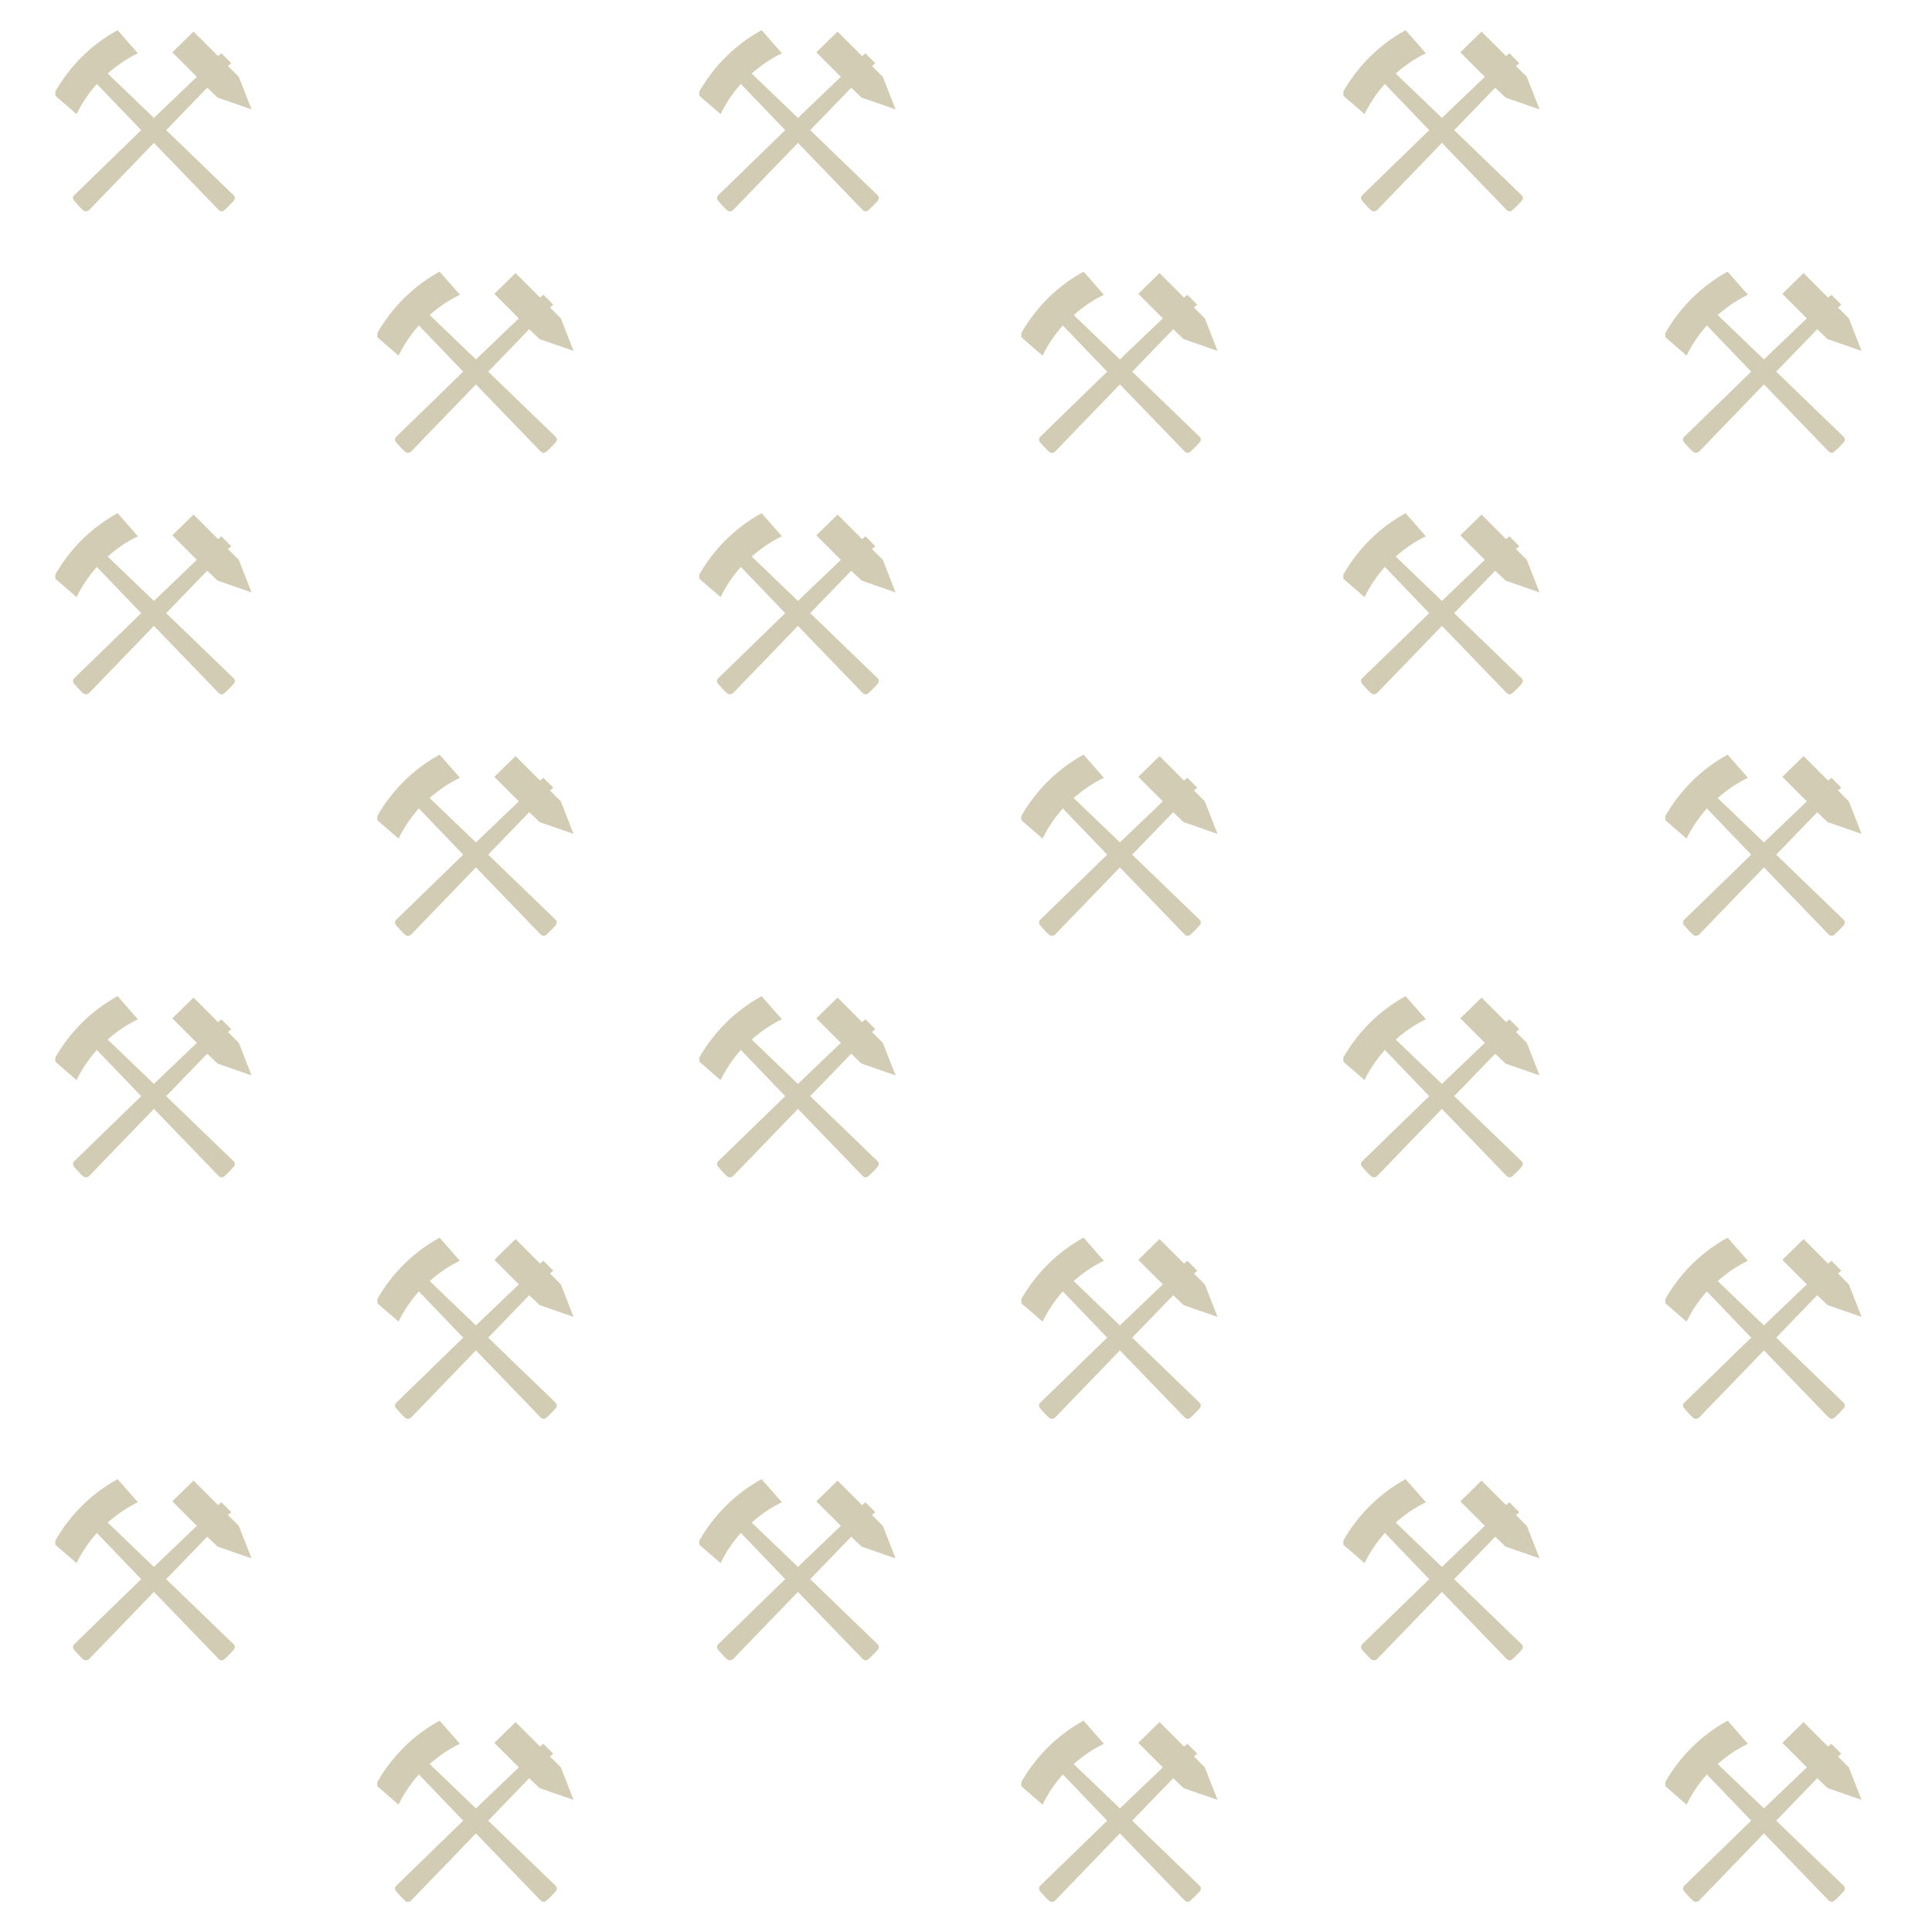 <?xml version="1.0" encoding="UTF-8" standalone="no"?>
<svg
   xmlns:dc="http://purl.org/dc/elements/1.1/"
   xmlns:cc="http://creativecommons.org/ns#"
   xmlns:rdf="http://www.w3.org/1999/02/22-rdf-syntax-ns#"
   xmlns:svg="http://www.w3.org/2000/svg"
   xmlns="http://www.w3.org/2000/svg"
   version="1.1"
   height="128"
   width="128"
   id="Svg">
  <defs
     id="defs3" />
  <path
     id="path4612"
     d="M 7.791 1.998 C 6.068 2.938 4.64 4.358 3.666 6.061 L 3.666 6.342 L 5.072 7.561 C 5.424 6.831 5.885 6.158 6.416 5.561 L 9.354 8.623 L 4.916 12.936 C 4.807 13.041 4.816 13.197 4.916 13.311 C 5.109 13.529 5.292 13.743 5.51 13.936 C 5.623 14.036 5.811 14.013 5.916 13.904 L 10.197 9.467 L 14.479 13.904 C 14.584 14.013 14.74 14.036 14.854 13.936 C 15.072 13.743 15.286 13.529 15.479 13.311 C 15.579 13.197 15.587 13.041 15.479 12.936 L 11.01 8.623 L 13.729 5.811 L 14.416 6.467 L 16.666 7.248 L 15.822 5.092 L 15.104 4.373 L 15.322 4.186 L 14.666 3.529 L 14.447 3.717 L 12.822 2.092 L 11.416 3.467 L 13.041 5.092 L 10.197 7.811 L 7.135 4.873 C 7.731 4.343 8.406 3.88 9.135 3.529 L 7.791 1.998 z M 50.459 1.998 C 48.736 2.938 47.308 4.358 46.334 6.061 L 46.334 6.342 L 47.74 7.561 C 48.092 6.831 48.552 6.158 49.084 5.561 L 52.021 8.623 L 47.584 12.936 C 47.475 13.041 47.484 13.197 47.584 13.311 C 47.777 13.529 47.96 13.743 48.178 13.936 C 48.291 14.036 48.479 14.013 48.584 13.904 L 52.865 9.467 L 57.146 13.904 C 57.251 14.013 57.408 14.036 57.521 13.936 C 57.74 13.743 57.954 13.529 58.146 13.311 C 58.247 13.197 58.255 13.041 58.146 12.936 L 53.678 8.623 L 56.396 5.811 L 57.084 6.467 L 59.334 7.248 L 58.49 5.092 L 57.771 4.373 L 57.99 4.186 L 57.334 3.529 L 57.115 3.717 L 55.49 2.092 L 54.084 3.467 L 55.709 5.092 L 52.865 7.811 L 49.803 4.873 C 50.399 4.343 51.074 3.88 51.803 3.529 L 50.459 1.998 z M 93.125 1.998 C 91.402 2.938 89.974 4.358 89 6.061 L 89 6.342 L 90.406 7.561 C 90.758 6.831 91.219 6.158 91.75 5.561 L 94.688 8.623 L 90.25 12.936 C 90.141 13.041 90.15 13.197 90.25 13.311 C 90.443 13.529 90.626 13.743 90.844 13.936 C 90.957 14.036 91.145 14.013 91.25 13.904 L 95.531 9.467 L 99.812 13.904 C 99.918 14.013 100.074 14.036 100.188 13.936 C 100.406 13.743 100.62 13.529 100.812 13.311 C 100.913 13.197 100.921 13.041 100.812 12.936 L 96.344 8.623 L 99.062 5.811 L 99.75 6.467 L 102 7.248 L 101.156 5.092 L 100.438 4.373 L 100.656 4.186 L 100 3.529 L 99.781 3.717 L 98.156 2.092 L 96.75 3.467 L 98.375 5.092 L 95.531 7.811 L 92.469 4.873 C 93.065 4.343 93.74 3.88 94.469 3.529 L 93.125 1.998 z M 29.125 17.998 C 27.402 18.938 25.974 20.358 25 22.061 L 25 22.342 L 26.406 23.561 C 26.758 22.831 27.219 22.158 27.75 21.561 L 30.688 24.623 L 26.25 28.936 C 26.141 29.041 26.15 29.197 26.25 29.311 C 26.443 29.529 26.626 29.743 26.844 29.936 C 26.957 30.036 27.145 30.013 27.25 29.904 L 31.531 25.467 L 35.812 29.904 C 35.918 30.013 36.074 30.036 36.188 29.936 C 36.406 29.743 36.62 29.529 36.812 29.311 C 36.913 29.197 36.921 29.041 36.812 28.936 L 32.344 24.623 L 35.062 21.811 L 35.75 22.467 L 38 23.248 L 37.156 21.092 L 36.438 20.373 L 36.656 20.186 L 36 19.529 L 35.781 19.717 L 34.156 18.092 L 32.75 19.467 L 34.375 21.092 L 31.531 23.811 L 28.469 20.873 C 29.065 20.343 29.74 19.88 30.469 19.529 L 29.125 17.998 z M 71.791 17.998 C 70.068 18.938 68.64 20.358 67.666 22.061 L 67.666 22.342 L 69.072 23.561 C 69.424 22.831 69.885 22.158 70.416 21.561 L 73.354 24.623 L 68.916 28.936 C 68.807 29.041 68.816 29.197 68.916 29.311 C 69.109 29.529 69.292 29.743 69.51 29.936 C 69.623 30.036 69.811 30.013 69.916 29.904 L 74.197 25.467 L 78.479 29.904 C 78.584 30.013 78.74 30.036 78.854 29.936 C 79.072 29.743 79.286 29.529 79.479 29.311 C 79.579 29.197 79.587 29.041 79.479 28.936 L 75.01 24.623 L 77.729 21.811 L 78.416 22.467 L 80.666 23.248 L 79.822 21.092 L 79.104 20.373 L 79.322 20.186 L 78.666 19.529 L 78.447 19.717 L 76.822 18.092 L 75.416 19.467 L 77.041 21.092 L 74.197 23.811 L 71.135 20.873 C 71.731 20.343 72.406 19.88 73.135 19.529 L 71.791 17.998 z M 114.459 17.998 C 112.736 18.938 111.308 20.358 110.334 22.061 L 110.334 22.342 L 111.74 23.561 C 112.092 22.831 112.552 22.158 113.084 21.561 L 116.021 24.623 L 111.584 28.936 C 111.475 29.041 111.484 29.197 111.584 29.311 C 111.777 29.529 111.96 29.743 112.178 29.936 C 112.291 30.036 112.479 30.013 112.584 29.904 L 116.865 25.467 L 121.146 29.904 C 121.251 30.013 121.408 30.036 121.521 29.936 C 121.74 29.743 121.954 29.529 122.146 29.311 C 122.247 29.197 122.255 29.041 122.146 28.936 L 117.678 24.623 L 120.396 21.811 L 121.084 22.467 L 123.334 23.248 L 122.49 21.092 L 121.771 20.373 L 121.99 20.186 L 121.334 19.529 L 121.115 19.717 L 119.49 18.092 L 118.084 19.467 L 119.709 21.092 L 116.865 23.811 L 113.803 20.873 C 114.399 20.343 115.074 19.88 115.803 19.529 L 114.459 17.998 z M 7.791 33.998 C 6.068 34.938 4.64 36.358 3.666 38.061 L 3.666 38.342 L 5.072 39.561 C 5.424 38.831 5.885 38.158 6.416 37.561 L 9.354 40.623 L 4.916 44.936 C 4.807 45.041 4.816 45.197 4.916 45.311 C 5.109 45.529 5.292 45.743 5.51 45.936 C 5.623 46.036 5.811 46.013 5.916 45.904 L 10.197 41.467 L 14.479 45.904 C 14.584 46.013 14.74 46.036 14.854 45.936 C 15.072 45.743 15.286 45.529 15.479 45.311 C 15.579 45.197 15.587 45.041 15.479 44.936 L 11.01 40.623 L 13.729 37.811 L 14.416 38.467 L 16.666 39.248 L 15.822 37.092 L 15.104 36.373 L 15.322 36.186 L 14.666 35.529 L 14.447 35.717 L 12.822 34.092 L 11.416 35.467 L 13.041 37.092 L 10.197 39.811 L 7.135 36.873 C 7.731 36.343 8.406 35.88 9.135 35.529 L 7.791 33.998 z M 50.459 33.998 C 48.736 34.938 47.308 36.358 46.334 38.061 L 46.334 38.342 L 47.74 39.561 C 48.092 38.831 48.552 38.158 49.084 37.561 L 52.021 40.623 L 47.584 44.936 C 47.475 45.041 47.484 45.197 47.584 45.311 C 47.777 45.529 47.96 45.743 48.178 45.936 C 48.291 46.036 48.479 46.013 48.584 45.904 L 52.865 41.467 L 57.146 45.904 C 57.251 46.013 57.408 46.036 57.521 45.936 C 57.74 45.743 57.954 45.529 58.146 45.311 C 58.247 45.197 58.255 45.041 58.146 44.936 L 53.678 40.623 L 56.396 37.811 L 57.084 38.467 L 59.334 39.248 L 58.49 37.092 L 57.771 36.373 L 57.99 36.186 L 57.334 35.529 L 57.115 35.717 L 55.49 34.092 L 54.084 35.467 L 55.709 37.092 L 52.865 39.811 L 49.803 36.873 C 50.399 36.343 51.074 35.88 51.803 35.529 L 50.459 33.998 z M 93.125 33.998 C 91.402 34.938 89.974 36.358 89 38.061 L 89 38.342 L 90.406 39.561 C 90.758 38.831 91.219 38.158 91.75 37.561 L 94.688 40.623 L 90.25 44.936 C 90.141 45.041 90.15 45.197 90.25 45.311 C 90.443 45.529 90.626 45.743 90.844 45.936 C 90.957 46.036 91.145 46.013 91.25 45.904 L 95.531 41.467 L 99.812 45.904 C 99.918 46.013 100.074 46.036 100.188 45.936 C 100.406 45.743 100.62 45.529 100.812 45.311 C 100.913 45.197 100.921 45.041 100.812 44.936 L 96.344 40.623 L 99.062 37.811 L 99.75 38.467 L 102 39.248 L 101.156 37.092 L 100.438 36.373 L 100.656 36.186 L 100 35.529 L 99.781 35.717 L 98.156 34.092 L 96.75 35.467 L 98.375 37.092 L 95.531 39.811 L 92.469 36.873 C 93.065 36.343 93.74 35.88 94.469 35.529 L 93.125 33.998 z M 29.125 49.998 C 27.402 50.938 25.974 52.358 25 54.061 L 25 54.342 L 26.406 55.561 C 26.758 54.831 27.219 54.158 27.75 53.561 L 30.688 56.623 L 26.25 60.936 C 26.141 61.041 26.15 61.197 26.25 61.311 C 26.443 61.529 26.626 61.743 26.844 61.936 C 26.957 62.036 27.145 62.013 27.25 61.904 L 31.531 57.467 L 35.812 61.904 C 35.918 62.013 36.074 62.036 36.188 61.936 C 36.406 61.743 36.62 61.529 36.812 61.311 C 36.913 61.197 36.921 61.041 36.812 60.936 L 32.344 56.623 L 35.062 53.811 L 35.75 54.467 L 38 55.248 L 37.156 53.092 L 36.438 52.373 L 36.656 52.186 L 36 51.529 L 35.781 51.717 L 34.156 50.092 L 32.75 51.467 L 34.375 53.092 L 31.531 55.811 L 28.469 52.873 C 29.065 52.343 29.74 51.88 30.469 51.529 L 29.125 49.998 z M 71.791 49.998 C 70.068 50.938 68.64 52.358 67.666 54.061 L 67.666 54.342 L 69.072 55.561 C 69.424 54.831 69.885 54.158 70.416 53.561 L 73.354 56.623 L 68.916 60.936 C 68.807 61.041 68.816 61.197 68.916 61.311 C 69.109 61.529 69.292 61.743 69.51 61.936 C 69.623 62.036 69.811 62.013 69.916 61.904 L 74.197 57.467 L 78.479 61.904 C 78.584 62.013 78.74 62.036 78.854 61.936 C 79.072 61.743 79.286 61.529 79.479 61.311 C 79.579 61.197 79.587 61.041 79.479 60.936 L 75.01 56.623 L 77.729 53.811 L 78.416 54.467 L 80.666 55.248 L 79.822 53.092 L 79.104 52.373 L 79.322 52.186 L 78.666 51.529 L 78.447 51.717 L 76.822 50.092 L 75.416 51.467 L 77.041 53.092 L 74.197 55.811 L 71.135 52.873 C 71.731 52.343 72.406 51.88 73.135 51.529 L 71.791 49.998 z M 114.459 49.998 C 112.736 50.938 111.308 52.358 110.334 54.061 L 110.334 54.342 L 111.74 55.561 C 112.092 54.831 112.552 54.158 113.084 53.561 L 116.021 56.623 L 111.584 60.936 C 111.475 61.041 111.484 61.197 111.584 61.311 C 111.777 61.529 111.96 61.743 112.178 61.936 C 112.291 62.036 112.479 62.013 112.584 61.904 L 116.865 57.467 L 121.146 61.904 C 121.251 62.013 121.408 62.036 121.521 61.936 C 121.74 61.743 121.954 61.529 122.146 61.311 C 122.247 61.197 122.255 61.041 122.146 60.936 L 117.678 56.623 L 120.396 53.811 L 121.084 54.467 L 123.334 55.248 L 122.49 53.092 L 121.771 52.373 L 121.99 52.186 L 121.334 51.529 L 121.115 51.717 L 119.49 50.092 L 118.084 51.467 L 119.709 53.092 L 116.865 55.811 L 113.803 52.873 C 114.399 52.343 115.074 51.88 115.803 51.529 L 114.459 49.998 z M 7.791 65.998 C 6.068 66.938 4.64 68.358 3.666 70.061 L 3.666 70.342 L 5.072 71.561 C 5.424 70.831 5.885 70.158 6.416 69.561 L 9.354 72.623 L 4.916 76.936 C 4.807 77.041 4.816 77.197 4.916 77.311 C 5.109 77.529 5.292 77.743 5.51 77.936 C 5.623 78.036 5.811 78.013 5.916 77.904 L 10.197 73.467 L 14.479 77.904 C 14.584 78.013 14.74 78.036 14.854 77.936 C 15.072 77.743 15.286 77.529 15.479 77.311 C 15.579 77.197 15.587 77.041 15.479 76.936 L 11.01 72.623 L 13.729 69.811 L 14.416 70.467 L 16.666 71.248 L 15.822 69.092 L 15.104 68.373 L 15.322 68.186 L 14.666 67.529 L 14.447 67.717 L 12.822 66.092 L 11.416 67.467 L 13.041 69.092 L 10.197 71.811 L 7.135 68.873 C 7.731 68.343 8.406 67.88 9.135 67.529 L 7.791 65.998 z M 50.459 65.998 C 48.736 66.938 47.308 68.358 46.334 70.061 L 46.334 70.342 L 47.74 71.561 C 48.092 70.831 48.552 70.158 49.084 69.561 L 52.021 72.623 L 47.584 76.936 C 47.475 77.041 47.484 77.197 47.584 77.311 C 47.777 77.529 47.96 77.743 48.178 77.936 C 48.291 78.036 48.479 78.013 48.584 77.904 L 52.865 73.467 L 57.146 77.904 C 57.251 78.013 57.408 78.036 57.521 77.936 C 57.74 77.743 57.954 77.529 58.146 77.311 C 58.247 77.197 58.255 77.041 58.146 76.936 L 53.678 72.623 L 56.396 69.811 L 57.084 70.467 L 59.334 71.248 L 58.49 69.092 L 57.771 68.373 L 57.99 68.186 L 57.334 67.529 L 57.115 67.717 L 55.49 66.092 L 54.084 67.467 L 55.709 69.092 L 52.865 71.811 L 49.803 68.873 C 50.399 68.343 51.074 67.88 51.803 67.529 L 50.459 65.998 z M 93.125 65.998 C 91.402 66.938 89.974 68.358 89 70.061 L 89 70.342 L 90.406 71.561 C 90.758 70.831 91.219 70.158 91.75 69.561 L 94.688 72.623 L 90.25 76.936 C 90.141 77.041 90.15 77.197 90.25 77.311 C 90.443 77.529 90.626 77.743 90.844 77.936 C 90.957 78.036 91.145 78.013 91.25 77.904 L 95.531 73.467 L 99.812 77.904 C 99.918 78.013 100.074 78.036 100.188 77.936 C 100.406 77.743 100.62 77.529 100.812 77.311 C 100.913 77.197 100.921 77.041 100.812 76.936 L 96.344 72.623 L 99.062 69.811 L 99.75 70.467 L 102 71.248 L 101.156 69.092 L 100.438 68.373 L 100.656 68.186 L 100 67.529 L 99.781 67.717 L 98.156 66.092 L 96.75 67.467 L 98.375 69.092 L 95.531 71.811 L 92.469 68.873 C 93.065 68.343 93.74 67.88 94.469 67.529 L 93.125 65.998 z M 29.125 81.998 C 27.402 82.938 25.974 84.358 25 86.061 L 25 86.342 L 26.406 87.561 C 26.758 86.831 27.219 86.158 27.75 85.561 L 30.688 88.623 L 26.25 92.936 C 26.141 93.041 26.15 93.197 26.25 93.311 C 26.443 93.529 26.626 93.743 26.844 93.936 C 26.957 94.036 27.145 94.013 27.25 93.904 L 31.531 89.467 L 35.812 93.904 C 35.918 94.013 36.074 94.036 36.188 93.936 C 36.406 93.743 36.62 93.529 36.812 93.311 C 36.913 93.197 36.921 93.041 36.812 92.936 L 32.344 88.623 L 35.062 85.811 L 35.75 86.467 L 38 87.248 L 37.156 85.092 L 36.438 84.373 L 36.656 84.186 L 36 83.529 L 35.781 83.717 L 34.156 82.092 L 32.75 83.467 L 34.375 85.092 L 31.531 87.811 L 28.469 84.873 C 29.065 84.343 29.74 83.88 30.469 83.529 L 29.125 81.998 z M 71.791 81.998 C 70.068 82.938 68.64 84.358 67.666 86.061 L 67.666 86.342 L 69.072 87.561 C 69.424 86.831 69.885 86.158 70.416 85.561 L 73.354 88.623 L 68.916 92.936 C 68.807 93.041 68.816 93.197 68.916 93.311 C 69.109 93.529 69.292 93.743 69.51 93.936 C 69.623 94.036 69.811 94.013 69.916 93.904 L 74.197 89.467 L 78.479 93.904 C 78.584 94.013 78.74 94.036 78.854 93.936 C 79.072 93.743 79.286 93.529 79.479 93.311 C 79.579 93.197 79.587 93.041 79.479 92.936 L 75.01 88.623 L 77.729 85.811 L 78.416 86.467 L 80.666 87.248 L 79.822 85.092 L 79.104 84.373 L 79.322 84.186 L 78.666 83.529 L 78.447 83.717 L 76.822 82.092 L 75.416 83.467 L 77.041 85.092 L 74.197 87.811 L 71.135 84.873 C 71.731 84.343 72.406 83.88 73.135 83.529 L 71.791 81.998 z M 114.459 81.998 C 112.736 82.938 111.308 84.358 110.334 86.061 L 110.334 86.342 L 111.74 87.561 C 112.092 86.831 112.552 86.158 113.084 85.561 L 116.021 88.623 L 111.584 92.936 C 111.475 93.041 111.484 93.197 111.584 93.311 C 111.777 93.529 111.96 93.743 112.178 93.936 C 112.291 94.036 112.479 94.013 112.584 93.904 L 116.865 89.467 L 121.146 93.904 C 121.251 94.013 121.408 94.036 121.521 93.936 C 121.74 93.743 121.954 93.529 122.146 93.311 C 122.247 93.197 122.255 93.041 122.146 92.936 L 117.678 88.623 L 120.396 85.811 L 121.084 86.467 L 123.334 87.248 L 122.49 85.092 L 121.771 84.373 L 121.99 84.186 L 121.334 83.529 L 121.115 83.717 L 119.49 82.092 L 118.084 83.467 L 119.709 85.092 L 116.865 87.811 L 113.803 84.873 C 114.399 84.343 115.074 83.88 115.803 83.529 L 114.459 81.998 z M 7.791 97.998 C 6.068 98.938 4.64 100.358 3.666 102.061 L 3.666 102.342 L 5.072 103.561 C 5.424 102.831 5.885 102.158 6.416 101.561 L 9.354 104.623 L 4.916 108.936 C 4.807 109.041 4.816 109.197 4.916 109.311 C 5.109 109.529 5.292 109.743 5.51 109.936 C 5.623 110.036 5.811 110.013 5.916 109.904 L 10.197 105.467 L 14.479 109.904 C 14.584 110.013 14.74 110.036 14.854 109.936 C 15.072 109.743 15.286 109.529 15.479 109.311 C 15.579 109.197 15.587 109.041 15.479 108.936 L 11.01 104.623 L 13.729 101.811 L 14.416 102.467 L 16.666 103.248 L 15.822 101.092 L 15.104 100.373 L 15.322 100.186 L 14.666 99.529 L 14.447 99.717 L 12.822 98.092 L 11.416 99.467 L 13.041 101.092 L 10.197 103.811 L 7.135 100.873 C 7.731 100.343 8.406 99.88 9.135 99.529 L 7.791 97.998 z M 50.459 97.998 C 48.736 98.938 47.308 100.358 46.334 102.061 L 46.334 102.342 L 47.74 103.561 C 48.092 102.831 48.552 102.158 49.084 101.561 L 52.021 104.623 L 47.584 108.936 C 47.475 109.041 47.484 109.197 47.584 109.311 C 47.777 109.529 47.96 109.743 48.178 109.936 C 48.291 110.036 48.479 110.013 48.584 109.904 L 52.865 105.467 L 57.146 109.904 C 57.251 110.013 57.408 110.036 57.521 109.936 C 57.74 109.743 57.954 109.529 58.146 109.311 C 58.247 109.197 58.255 109.041 58.146 108.936 L 53.678 104.623 L 56.396 101.811 L 57.084 102.467 L 59.334 103.248 L 58.49 101.092 L 57.771 100.373 L 57.99 100.186 L 57.334 99.529 L 57.115 99.717 L 55.49 98.092 L 54.084 99.467 L 55.709 101.092 L 52.865 103.811 L 49.803 100.873 C 50.399 100.343 51.074 99.88 51.803 99.529 L 50.459 97.998 z M 93.125 97.998 C 91.402 98.938 89.974 100.358 89 102.061 L 89 102.342 L 90.406 103.561 C 90.758 102.831 91.219 102.158 91.75 101.561 L 94.688 104.623 L 90.25 108.936 C 90.141 109.041 90.15 109.197 90.25 109.311 C 90.443 109.529 90.626 109.743 90.844 109.936 C 90.957 110.036 91.145 110.013 91.25 109.904 L 95.531 105.467 L 99.812 109.904 C 99.918 110.013 100.074 110.036 100.188 109.936 C 100.406 109.743 100.62 109.529 100.812 109.311 C 100.913 109.197 100.921 109.041 100.812 108.936 L 96.344 104.623 L 99.062 101.811 L 99.75 102.467 L 102 103.248 L 101.156 101.092 L 100.438 100.373 L 100.656 100.186 L 100 99.529 L 99.781 99.717 L 98.156 98.092 L 96.75 99.467 L 98.375 101.092 L 95.531 103.811 L 92.469 100.873 C 93.065 100.343 93.74 99.88 94.469 99.529 L 93.125 97.998 z M 29.125 113.998 C 27.402 114.938 25.974 116.358 25 118.061 L 25 118.342 L 26.406 119.561 C 26.758 118.831 27.219 118.158 27.75 117.561 L 30.688 120.623 L 26.25 124.936 C 26.141 125.041 26.15 125.197 26.25 125.311 C 26.443 125.529 26.626 125.743 26.844 125.936 C 26.957 126.036 27.145 126.013 27.25 125.904 L 31.531 121.467 L 35.812 125.904 C 35.918 126.013 36.074 126.036 36.188 125.936 C 36.406 125.743 36.62 125.529 36.812 125.311 C 36.913 125.197 36.921 125.041 36.812 124.936 L 32.344 120.623 L 35.062 117.811 L 35.75 118.467 L 38 119.248 L 37.156 117.092 L 36.438 116.373 L 36.656 116.186 L 36 115.529 L 35.781 115.717 L 34.156 114.092 L 32.75 115.467 L 34.375 117.092 L 31.531 119.811 L 28.469 116.873 C 29.065 116.343 29.74 115.88 30.469 115.529 L 29.125 113.998 z M 71.791 113.998 C 70.068 114.938 68.64 116.358 67.666 118.061 L 67.666 118.342 L 69.072 119.561 C 69.424 118.831 69.885 118.158 70.416 117.561 L 73.354 120.623 L 68.916 124.936 C 68.807 125.041 68.816 125.197 68.916 125.311 C 69.109 125.529 69.292 125.743 69.51 125.936 C 69.623 126.036 69.811 126.013 69.916 125.904 L 74.197 121.467 L 78.479 125.904 C 78.584 126.013 78.74 126.036 78.854 125.936 C 79.072 125.743 79.286 125.529 79.479 125.311 C 79.579 125.197 79.587 125.041 79.479 124.936 L 75.01 120.623 L 77.729 117.811 L 78.416 118.467 L 80.666 119.248 L 79.822 117.092 L 79.104 116.373 L 79.322 116.186 L 78.666 115.529 L 78.447 115.717 L 76.822 114.092 L 75.416 115.467 L 77.041 117.092 L 74.197 119.811 L 71.135 116.873 C 71.731 116.343 72.406 115.88 73.135 115.529 L 71.791 113.998 z M 114.459 113.998 C 112.736 114.938 111.308 116.358 110.334 118.061 L 110.334 118.342 L 111.74 119.561 C 112.092 118.831 112.552 118.158 113.084 117.561 L 116.021 120.623 L 111.584 124.936 C 111.475 125.041 111.484 125.197 111.584 125.311 C 111.777 125.529 111.96 125.743 112.178 125.936 C 112.291 126.036 112.479 126.013 112.584 125.904 L 116.865 121.467 L 121.146 125.904 C 121.251 126.013 121.408 126.036 121.521 125.936 C 121.74 125.743 121.954 125.529 122.146 125.311 C 122.247 125.197 122.255 125.041 122.146 124.936 L 117.678 120.623 L 120.396 117.811 L 121.084 118.467 L 123.334 119.248 L 122.49 117.092 L 121.771 116.373 L 121.99 116.186 L 121.334 115.529 L 121.115 115.717 L 119.49 114.092 L 118.084 115.467 L 119.709 117.092 L 116.865 119.811 L 113.803 116.873 C 114.399 116.343 115.074 115.88 115.803 115.529 L 114.459 113.998 z "
     style="fill:#d3ccb4" />
  <rect
     style="fill:none;fill-opacity:1;stroke:none"
     id="rect8566"
     y="0"
     x="0"
     rx="0"
     height="128"
     width="128" />
  <desc
     id="desc118">Created with Snap</desc>
</svg>
